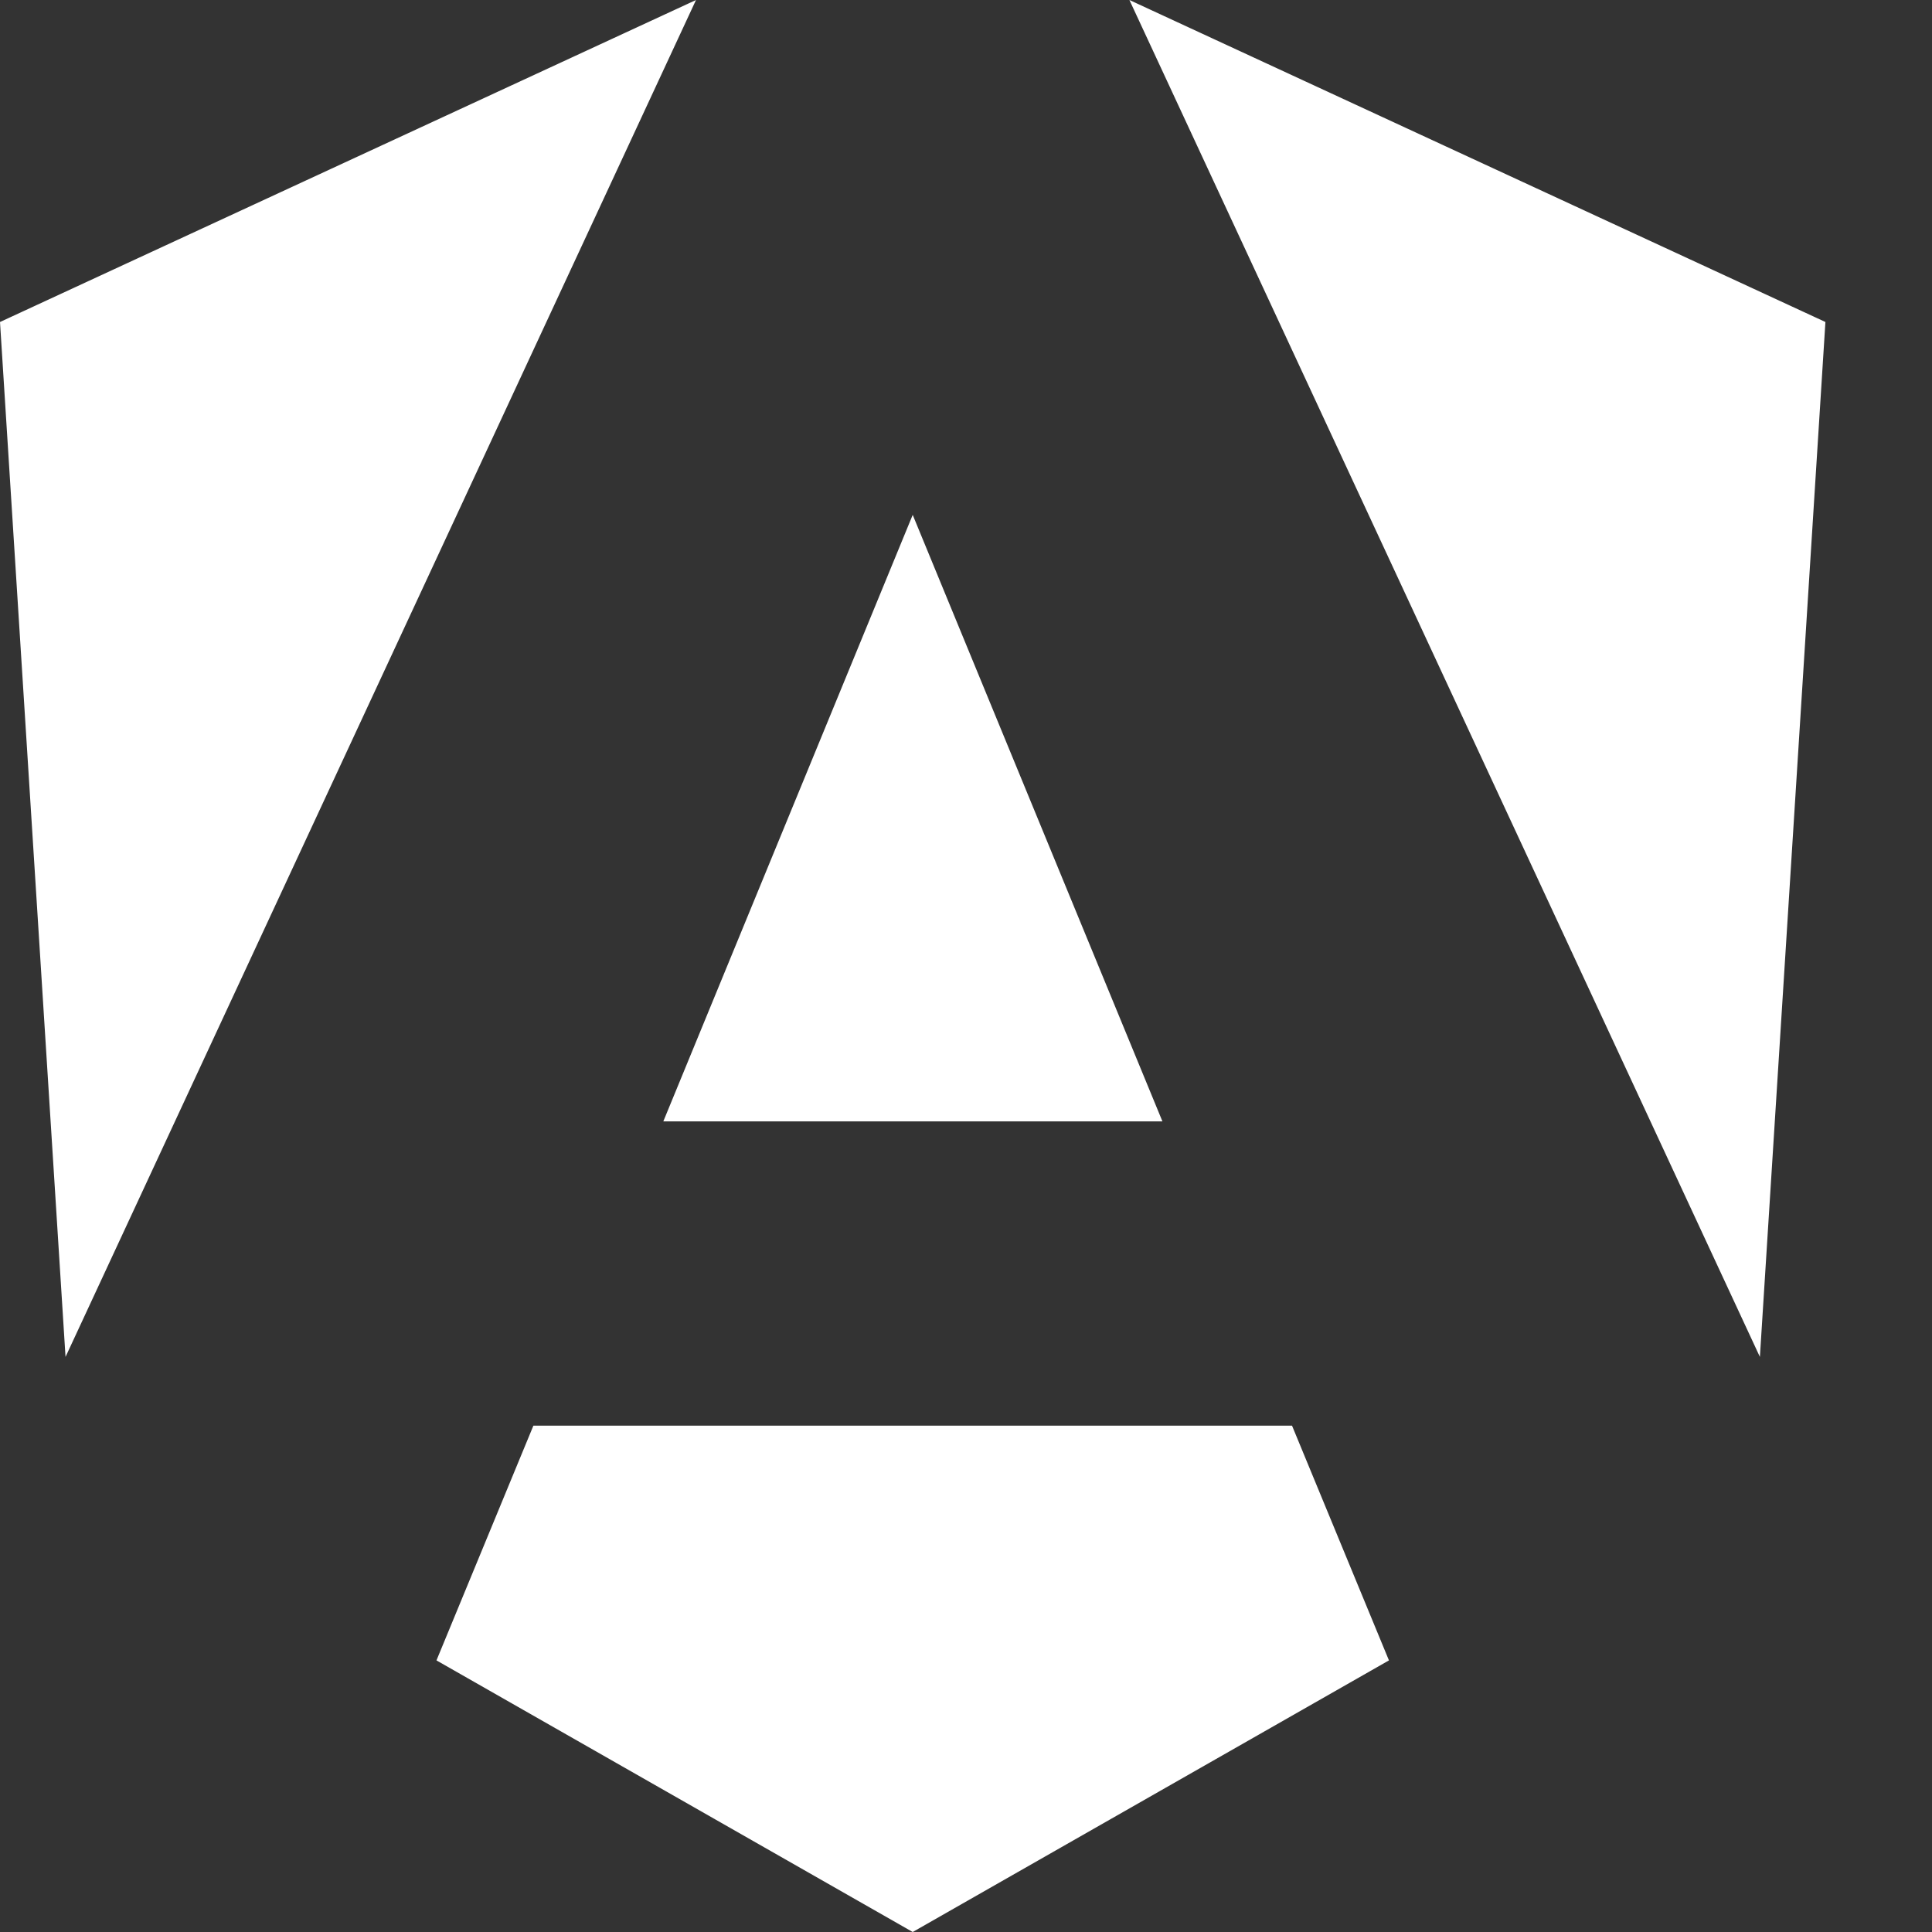 <svg width="12" height="12" viewBox="0 0 12 12" fill="none" xmlns="http://www.w3.org/2000/svg">
<rect x="0" y="0" width="12" height="12" fill="#333333" stroke="none"/>
<path d="M8.025 8.855H3.313L2.711 10.313L5.669 12L8.627 10.313L8.025 8.855ZM7.015 0L10.931 8.428L11.338 2L7.015 0ZM4.323 0L0 2L0.407 8.428L4.323 0ZM4.12 6.965H7.22L5.669 3.198L4.12 6.965Z" fill="white"/>
</svg>
